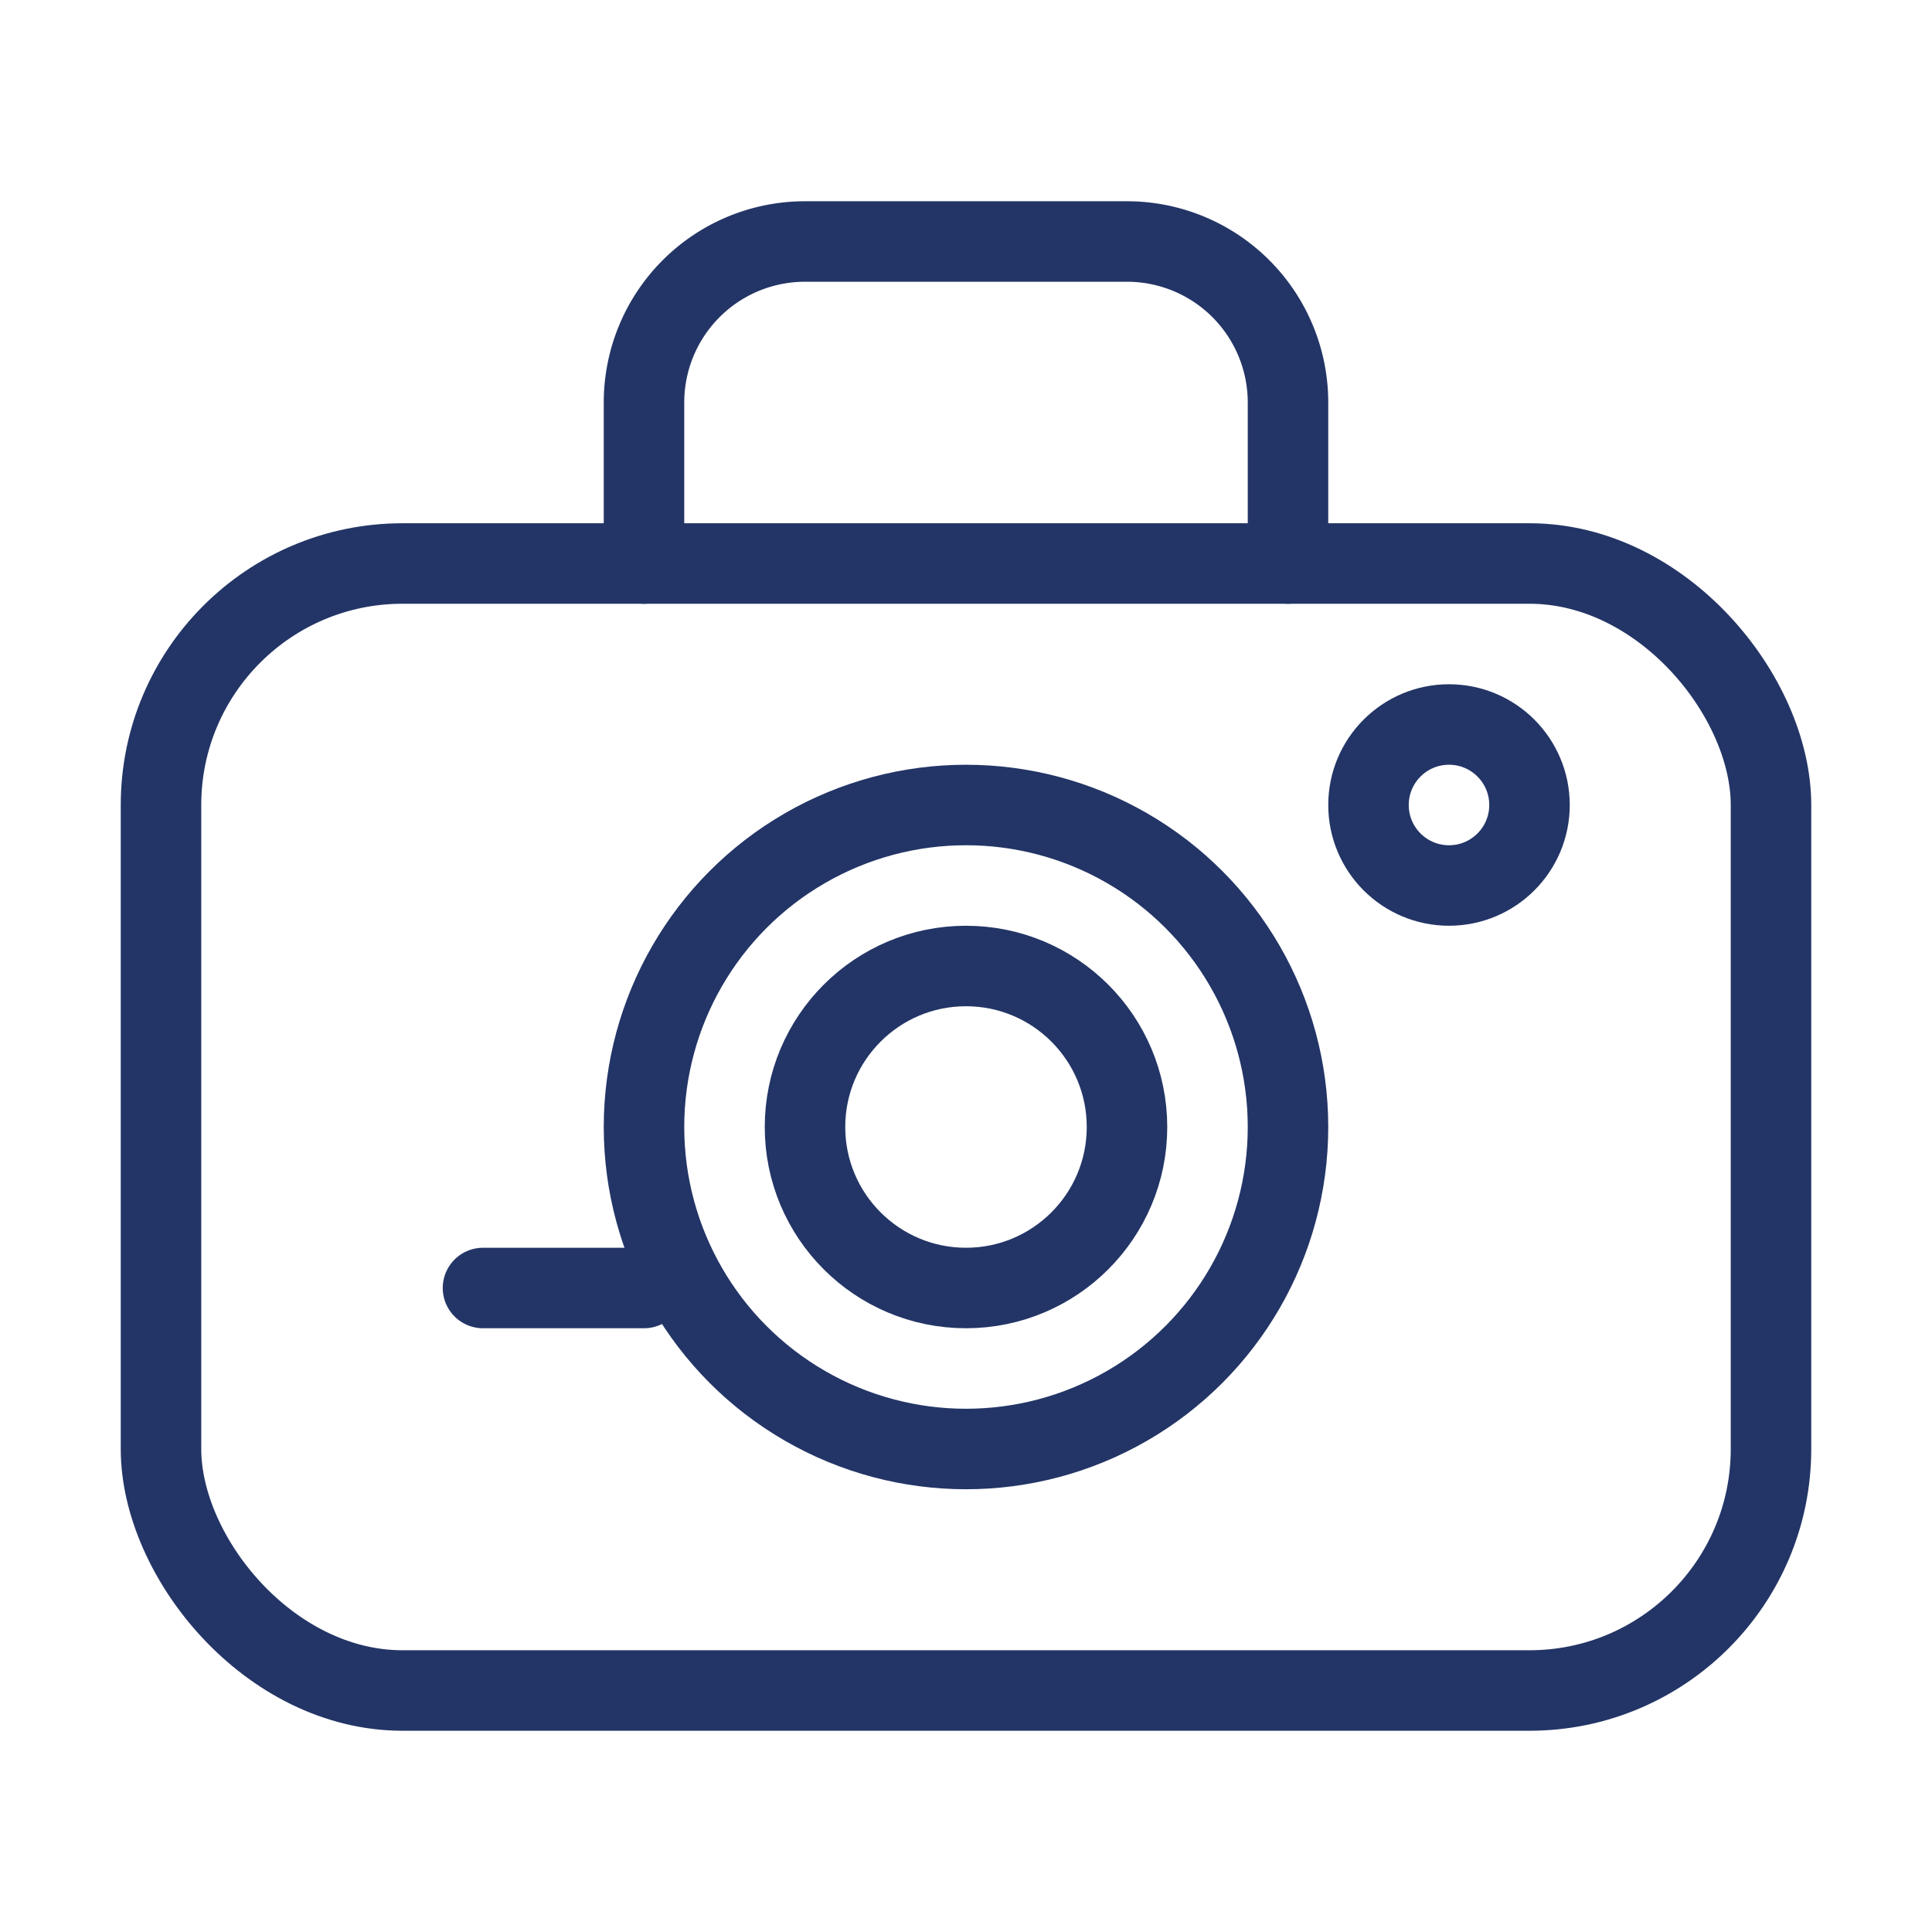 <svg xmlns="http://www.w3.org/2000/svg" width="64" height="64" viewBox="0 0 24 24" fill="none" stroke="currentColor" stroke-width="1" stroke-linecap="round" stroke-linejoin="round">
  <!-- Корпус камеры -->
  <rect x="2" y="7" width="20" height="14" rx="3" ry="3" stroke="#233566" />
  <!-- Верхняя часть камеры -->
  <path d="M16 7V5a2 2 0 0 0-2-2h-4a2 2 0 0 0-2 2v2" stroke="#233566" />
  <!-- Объектив -->
  <circle cx="12" cy="14" r="4" stroke="#233566" />
  <circle cx="12" cy="14" r="2" stroke="#233566" />
  <!-- Вспышка -->
  <circle cx="18" cy="10" r="1" stroke="#233566" />
  <!-- Декоративная линия -->
  <path d="M6 16h2" stroke="#233566" />
</svg>
